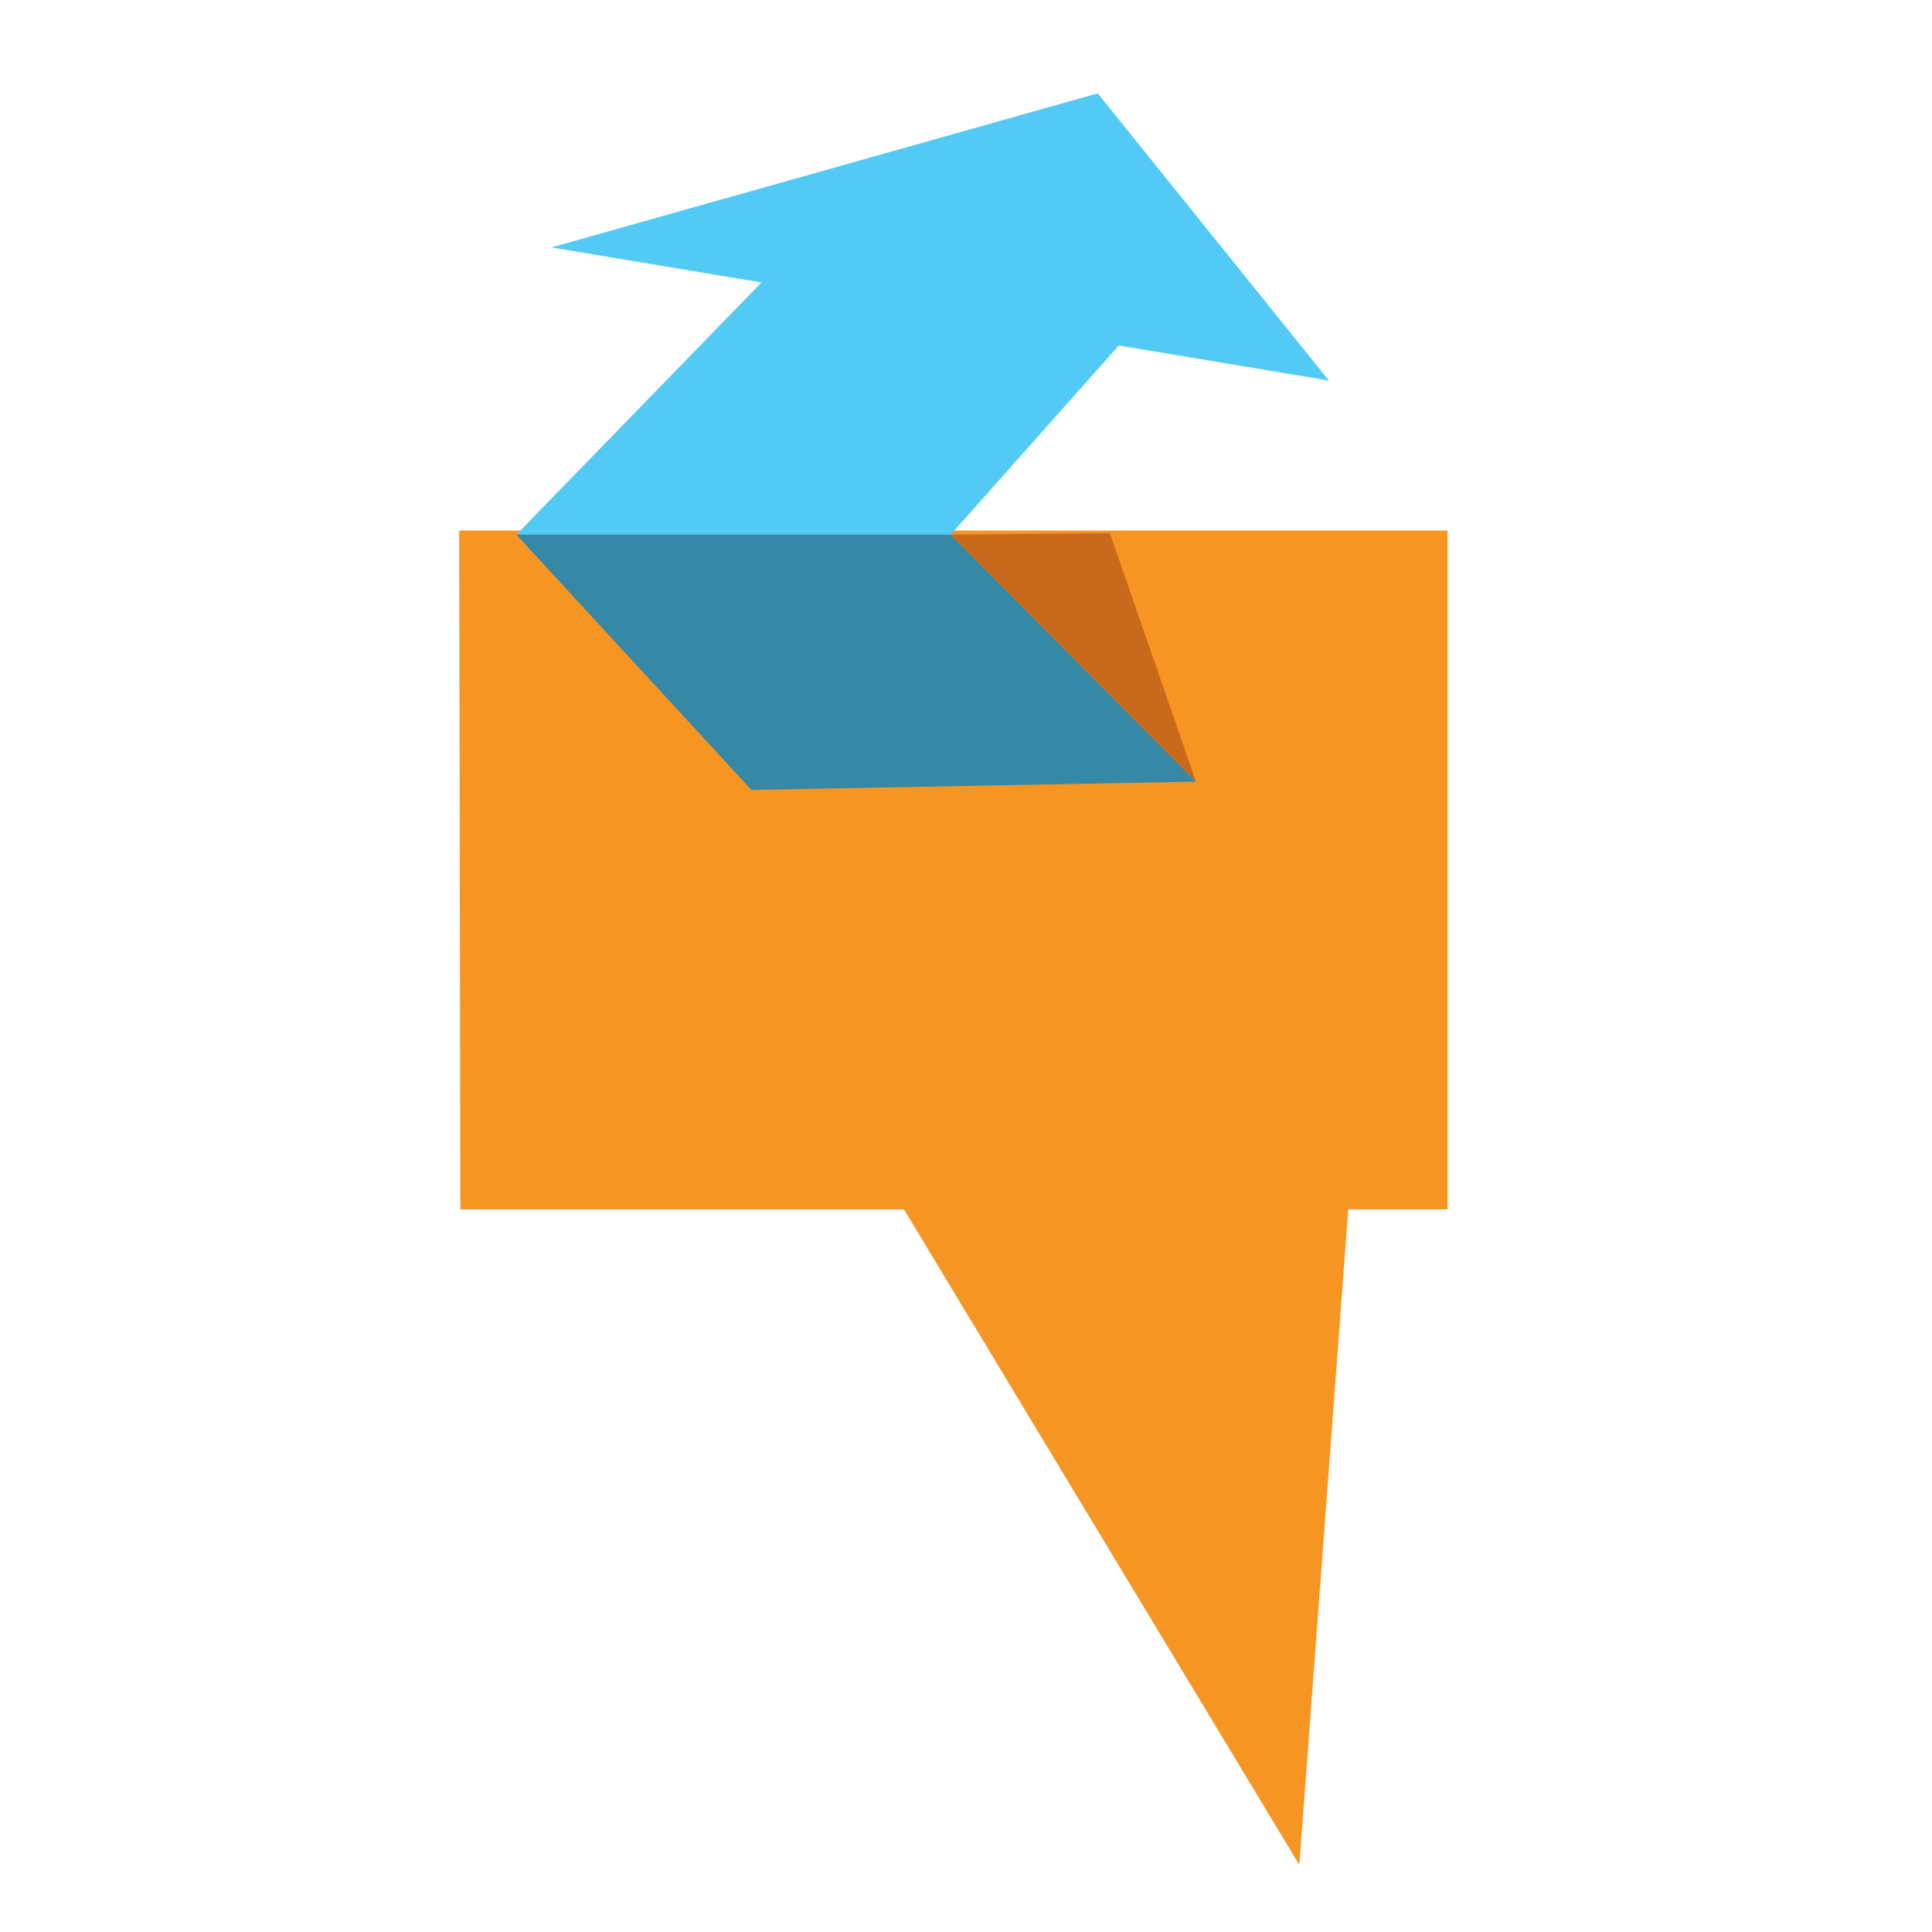 <?xml version="1.0" encoding="utf-8"?>
<!-- Generator: Adobe Illustrator 15.0.0, SVG Export Plug-In  -->
<!DOCTYPE svg PUBLIC "-//W3C//DTD SVG 1.1//EN" "http://www.w3.org/Graphics/SVG/1.1/DTD/svg11.dtd">
<svg version="1.1"
	 xmlns="http://www.w3.org/2000/svg" xmlns:xlink="http://www.w3.org/1999/xlink" xmlns:a="http://ns.adobe.com/AdobeSVGViewerExtensions/3.0/"
	 x="0px" y="0px" width="48px" height="48px" viewBox="-11.408 -2.319 48 48" enable-background="new -11.408 -2.319 48 48"
	 xml:space="preserve">
<defs>
</defs>
<polygon fill="#F79523" points="20.874,44.014 11.051,27.728 0.029,27.728 0,10.863 24.557,10.863 24.557,27.728 22.089,27.728 "/>
<polygon fill="#52CAF5" points="1.421,10.964 7.511,4.699 2.292,3.828 15.865,0 21.609,7.136 16.388,6.265 12.211,10.964 "/>
<polygon fill="#3588A6" points="1.421,10.964 7.26,17.307 18.305,17.1 12.211,10.964 "/>
<polygon fill="#C8691C" points="18.305,17.1 16.166,10.925 12.211,10.964 "/>
</svg>
